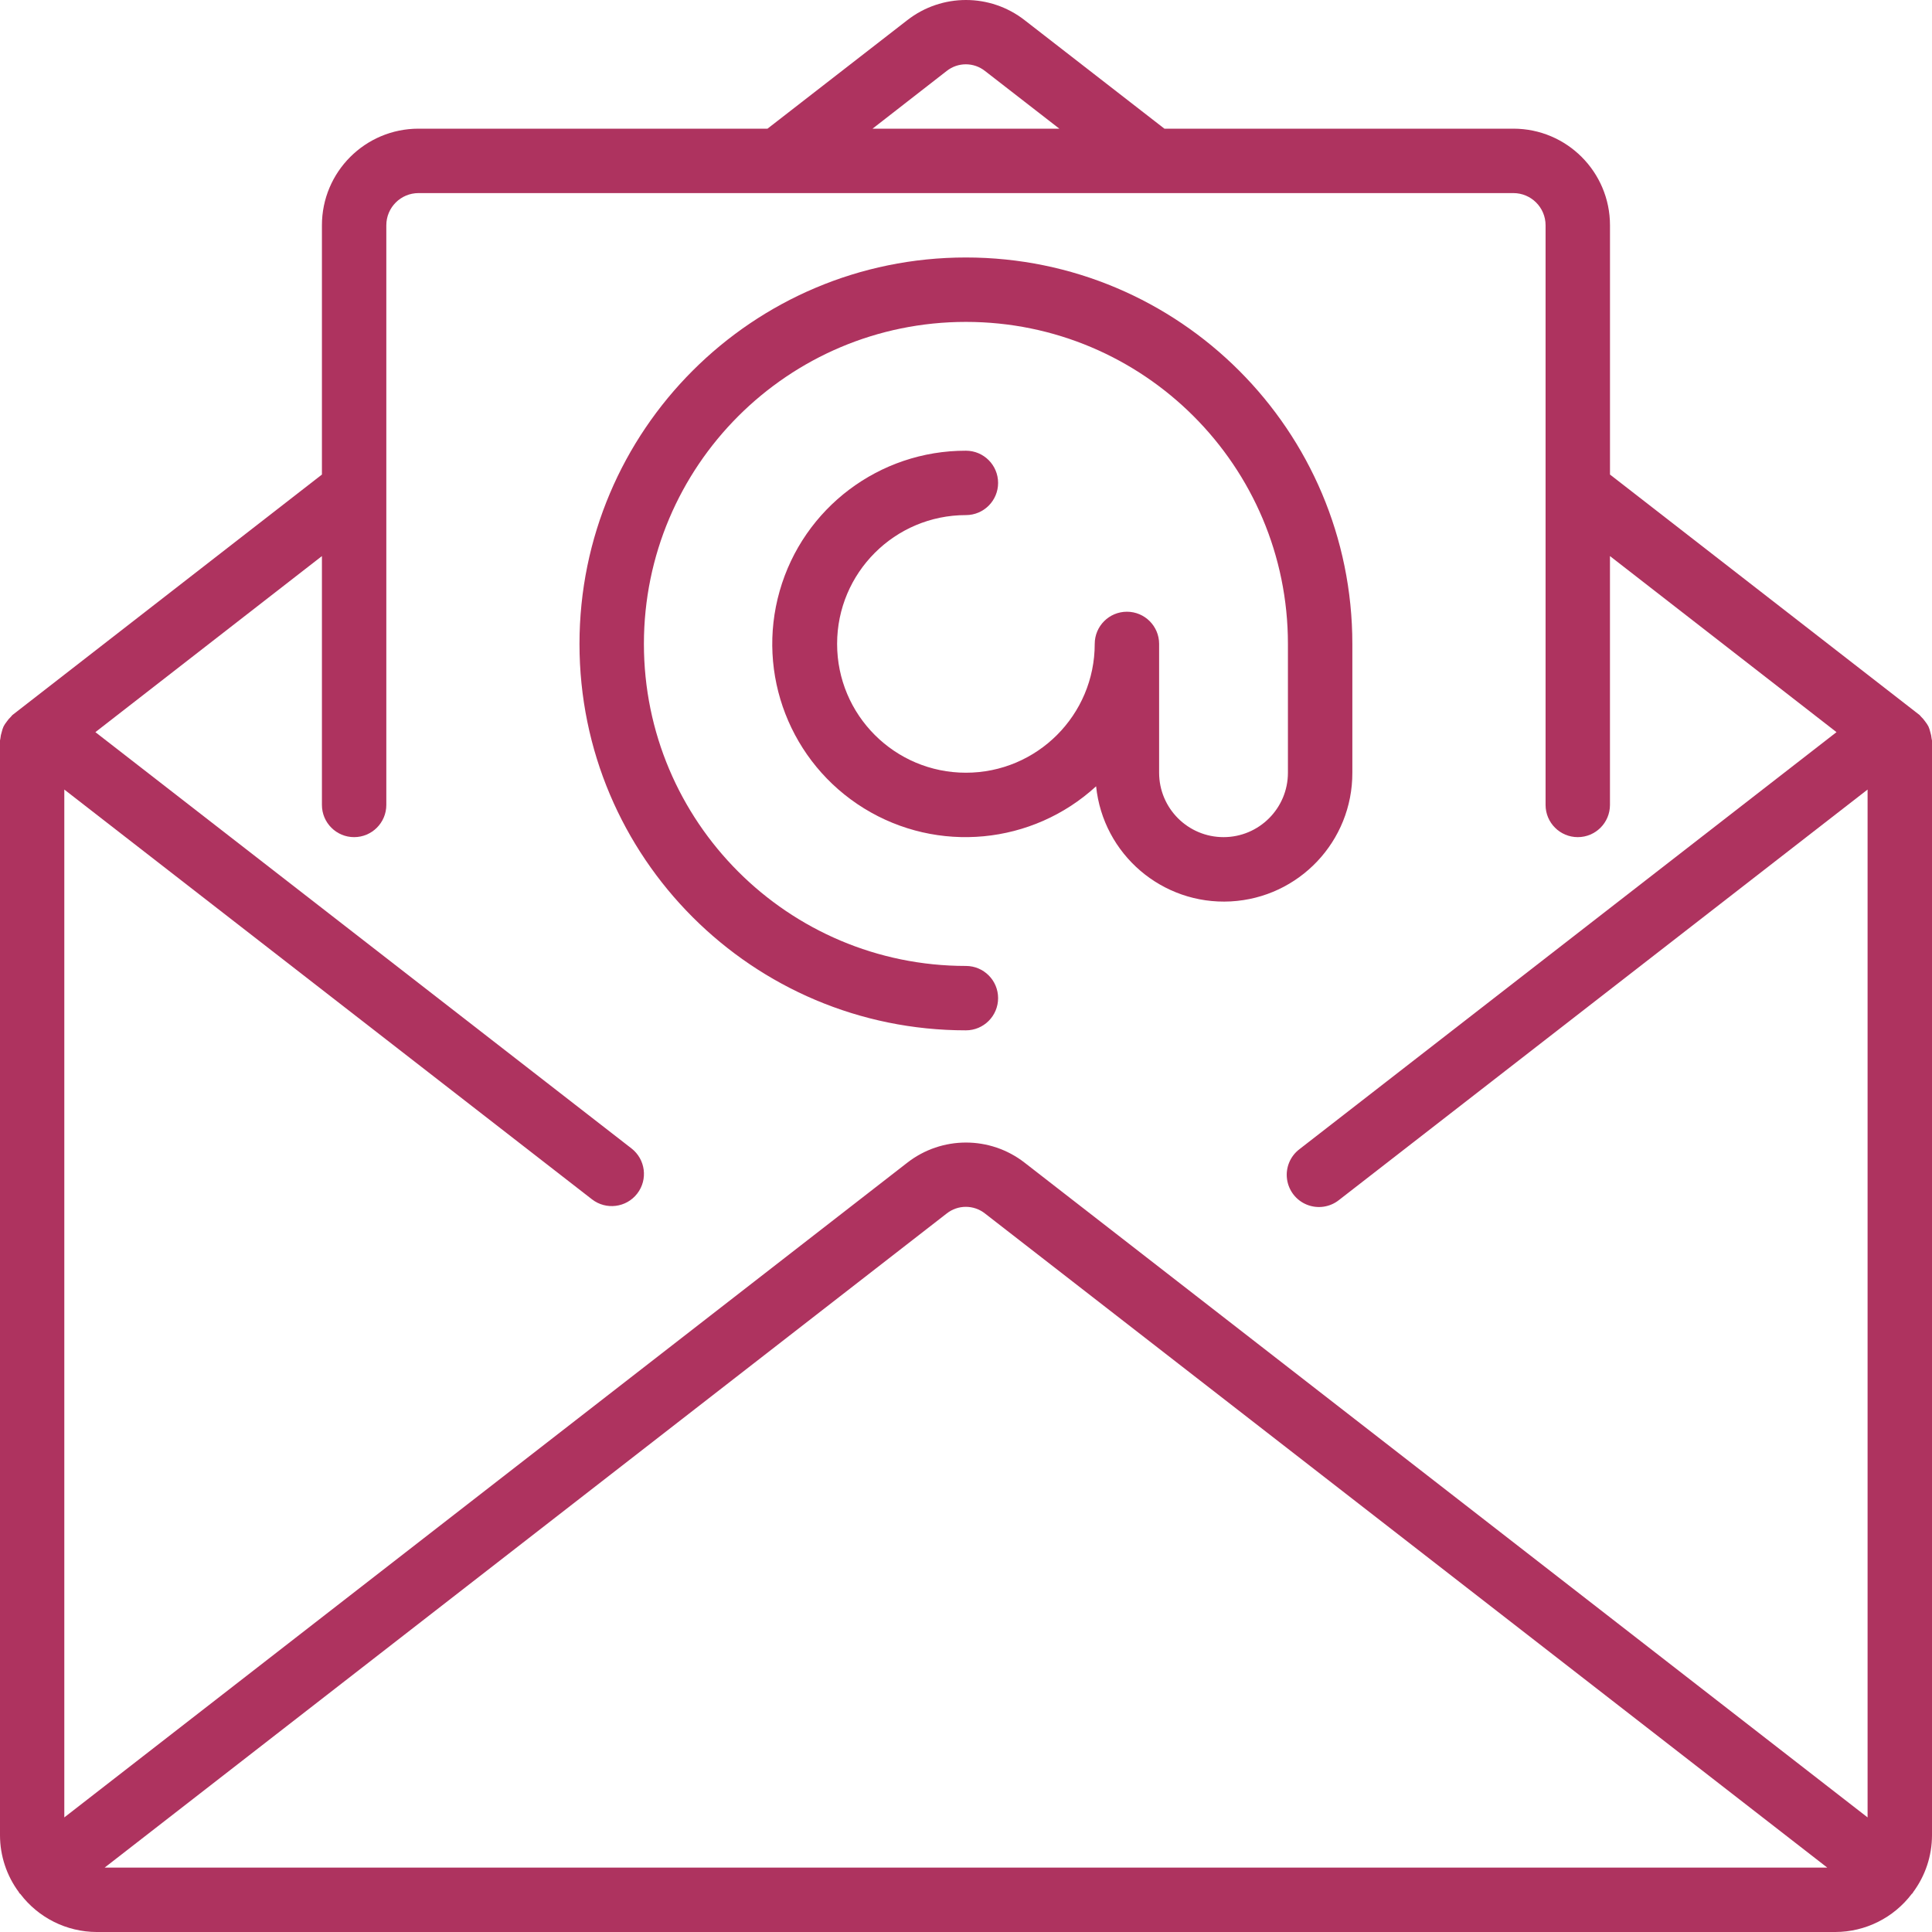 <svg width="70" height="70" viewBox="0 0 70 70" fill="none" xmlns="http://www.w3.org/2000/svg">
<path d="M69.986 26.761C69.979 26.68 69.963 26.601 69.938 26.524C69.922 26.455 69.9 26.388 69.872 26.323C69.839 26.26 69.8 26.2 69.755 26.144C69.71 26.079 69.658 26.018 69.6 25.963C69.581 25.947 69.573 25.925 69.553 25.909L58.333 17.194V8.163C58.333 6.23 56.766 4.662 54.833 4.662H42.189L37.126 0.732C35.876 -0.244 34.122 -0.244 32.871 0.732L27.808 4.662H15.164C13.231 4.662 11.664 6.229 11.664 8.163V17.194L0.447 25.909C0.427 25.925 0.419 25.947 0.4 25.964C0.342 26.018 0.29 26.079 0.245 26.145C0.2 26.2 0.161 26.26 0.128 26.323C0.1 26.388 0.078 26.455 0.062 26.524C0.037 26.6 0.021 26.678 0.014 26.757C0.014 26.782 0 26.803 0 26.827V66.5C0.002 67.242 0.242 67.964 0.685 68.559C0.692 68.57 0.693 68.582 0.701 68.592C0.709 68.601 0.727 68.612 0.738 68.624C1.394 69.487 2.413 69.995 3.497 70H66.5C67.587 69.997 68.611 69.486 69.267 68.619C69.277 68.607 69.291 68.603 69.299 68.592C69.307 68.58 69.308 68.57 69.315 68.559C69.758 67.964 69.998 67.242 70 66.5V26.831C70 26.806 69.987 26.785 69.986 26.761ZM34.298 2.573C34.706 2.249 35.282 2.249 35.69 2.573L38.382 4.662H31.614L34.298 2.573ZM3.791 67.667L34.298 43.969C34.706 43.645 35.282 43.645 35.69 43.969L66.206 67.667H3.791ZM67.666 65.848L37.126 42.128C35.875 41.153 34.122 41.153 32.871 42.128L2.33 65.848V28.607L21.449 43.454C21.958 43.849 22.692 43.757 23.087 43.247C23.482 42.738 23.389 42.005 22.879 41.609L3.456 26.527L11.664 20.148V29.164C11.664 29.808 12.186 30.331 12.83 30.331C13.475 30.331 13.997 29.808 13.997 29.164V8.162C13.997 7.518 14.519 6.996 15.164 6.996H54.832C55.477 6.996 55.999 7.518 55.999 8.162V29.164C55.999 29.808 56.521 30.331 57.166 30.331C57.81 30.331 58.332 29.808 58.332 29.164V20.148L66.54 26.527L47.083 41.636C46.748 41.89 46.575 42.304 46.631 42.72C46.687 43.137 46.961 43.491 47.351 43.648C47.74 43.805 48.184 43.741 48.513 43.48L67.666 28.607V65.848H67.666Z" fill="#AE335F"/>
<path d="M48.998 27.997V23.33C48.998 15.598 42.729 9.329 34.997 9.329C27.264 9.329 20.996 15.598 20.996 23.33C20.996 31.063 27.264 37.331 34.997 37.331C35.641 37.331 36.163 36.809 36.163 36.164C36.163 35.52 35.641 34.998 34.997 34.998C28.553 34.998 23.33 29.774 23.33 23.33C23.33 16.887 28.553 11.663 34.997 11.663C41.44 11.663 46.664 16.887 46.664 23.33V27.997C46.664 29.286 45.619 30.331 44.331 30.331C43.042 30.331 41.997 29.286 41.997 27.997V23.33C41.997 22.686 41.475 22.164 40.83 22.164C40.186 22.164 39.664 22.686 39.664 23.33C39.664 25.908 37.574 27.997 34.997 27.997C32.419 27.997 30.33 25.908 30.33 23.33C30.33 20.753 32.419 18.663 34.997 18.663C35.641 18.663 36.163 18.141 36.163 17.497C36.163 16.852 35.641 16.33 34.997 16.33C31.864 16.323 29.108 18.399 28.249 21.412C27.39 24.425 28.638 27.642 31.304 29.288C33.97 30.933 37.405 30.607 39.714 28.489C39.968 30.956 42.112 32.791 44.589 32.66C47.066 32.528 49.005 30.478 48.998 27.997Z" fill="#AE335F"/>
</svg>
